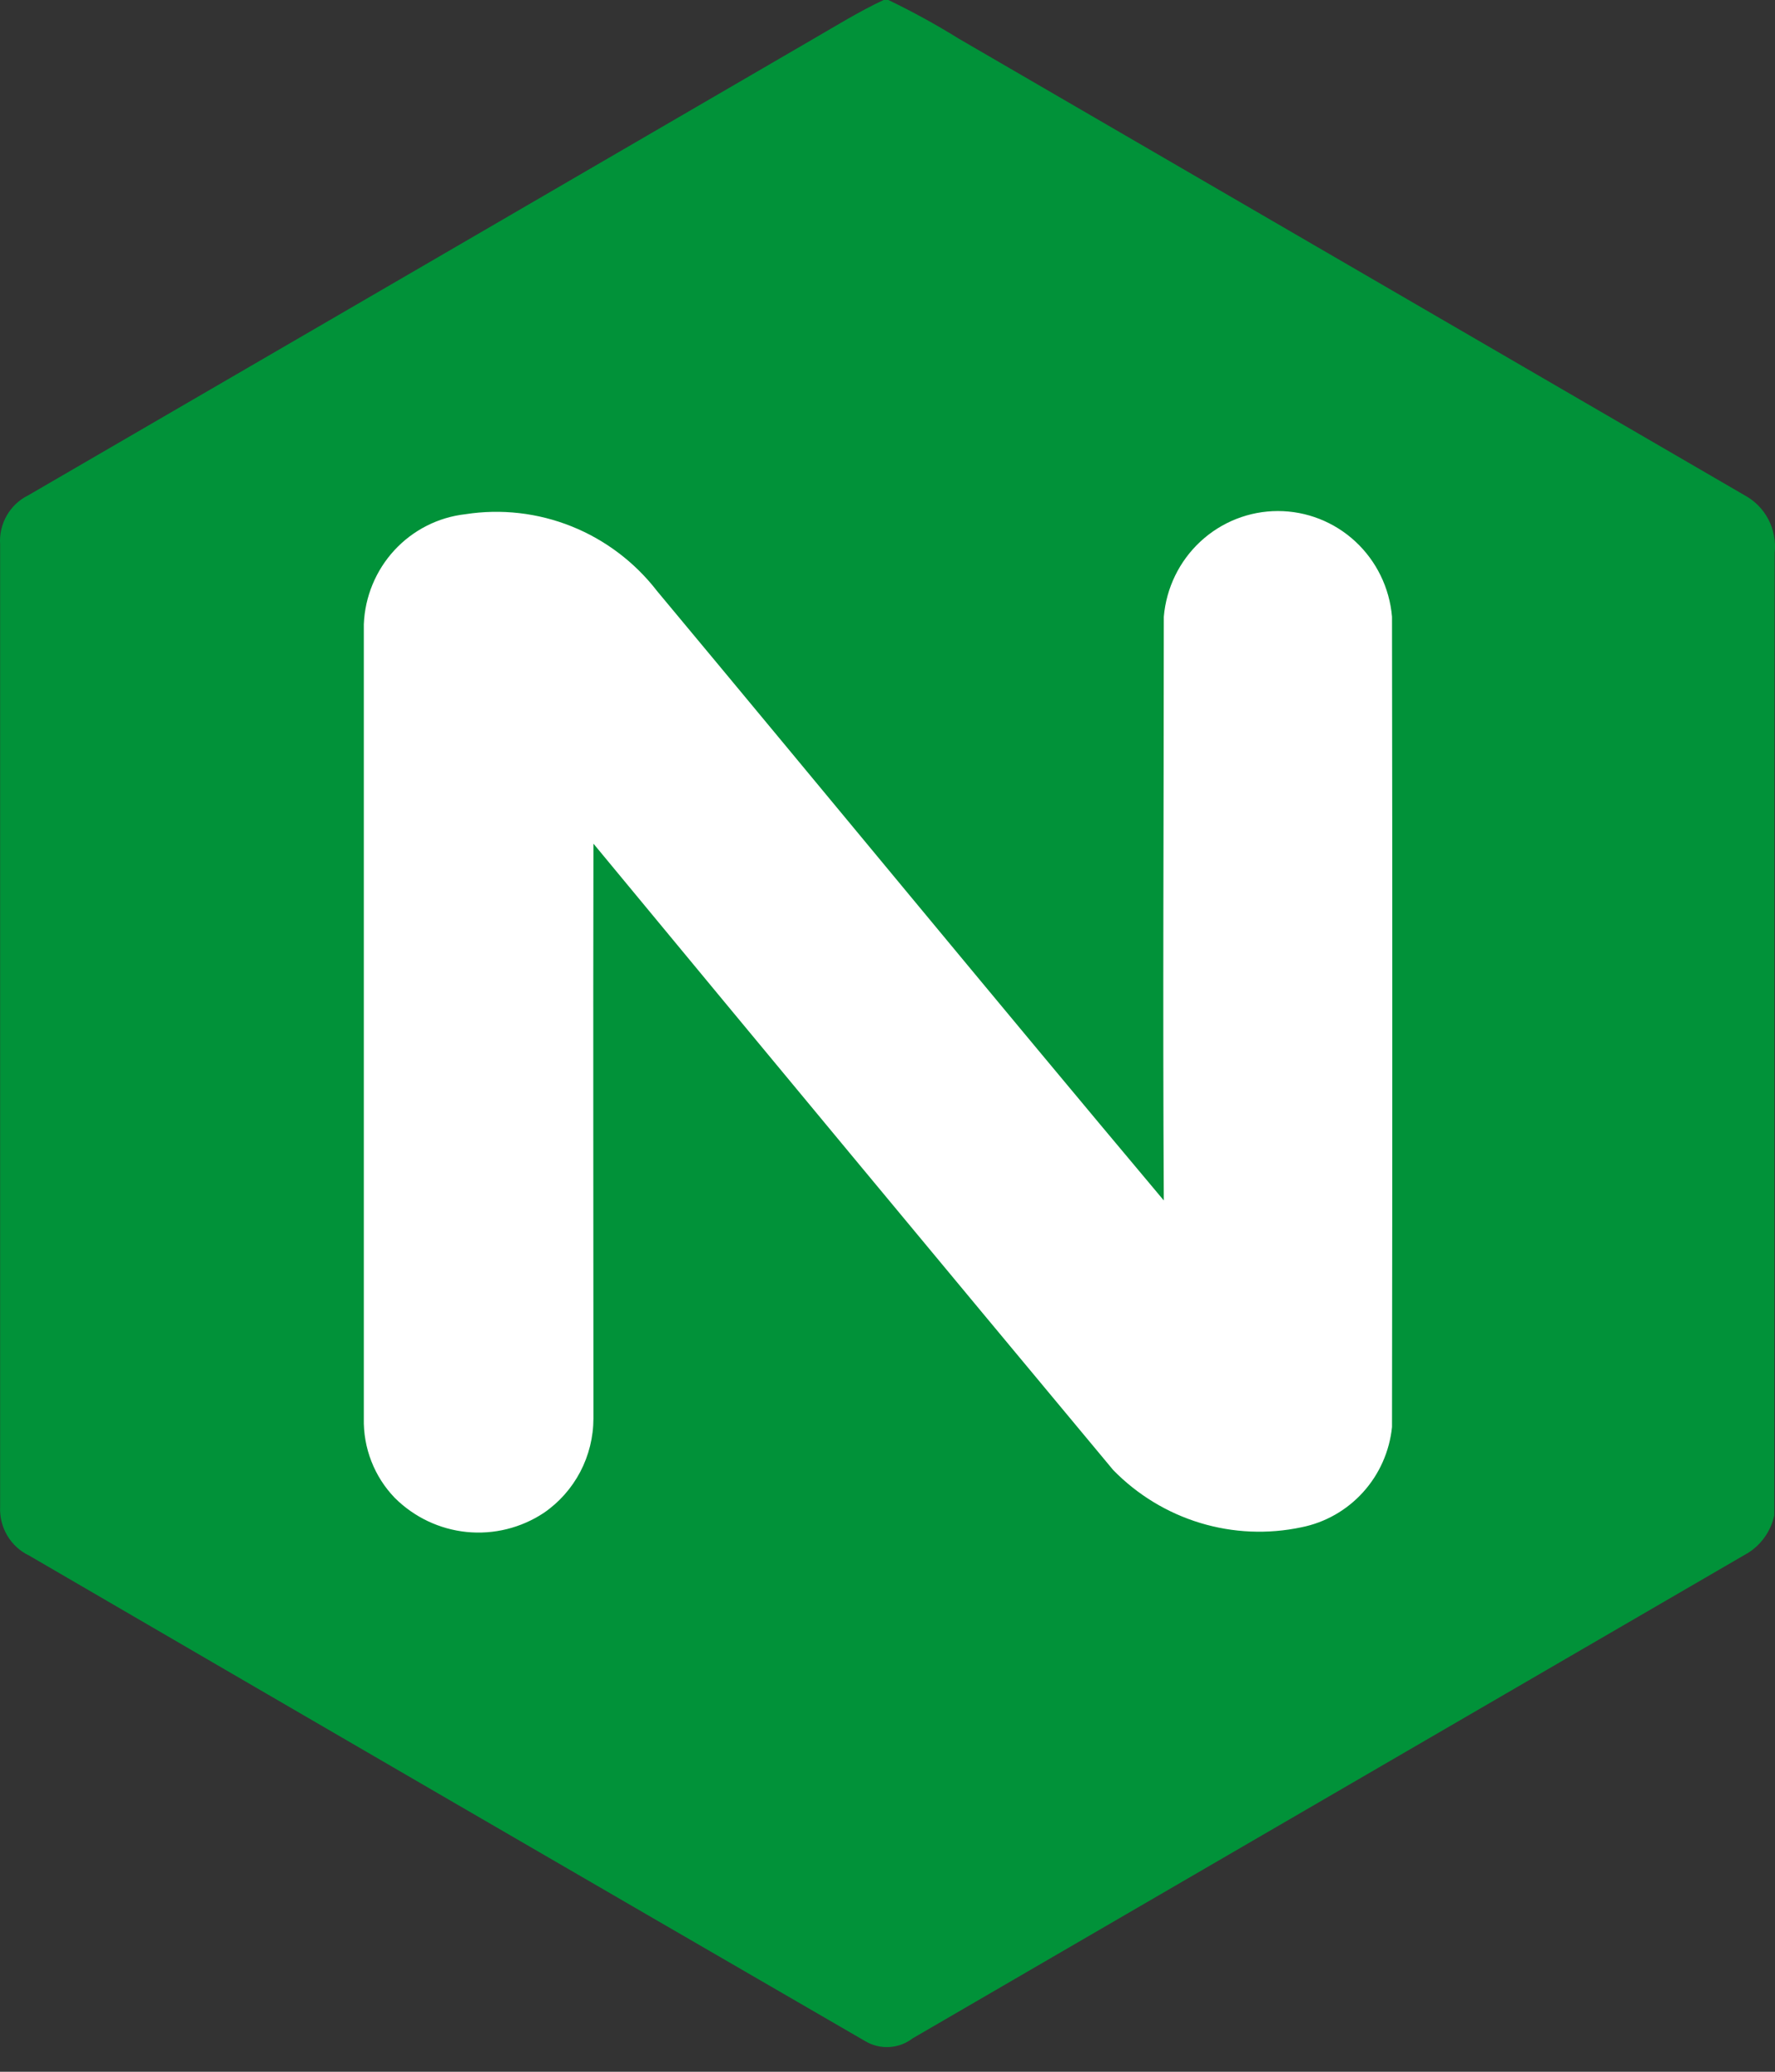 <svg width="60" height="70" viewBox="0 0 60 70" fill="none" xmlns="http://www.w3.org/2000/svg">
<rect x="0" y="0" width="60" height="70" fill="#333333" stroke="none"/>
<path d="M29.869 0H30.029C30.844 0.392 31.637 0.827 32.407 1.305C41.263 6.447 50.119 11.591 58.974 16.735C59.317 16.92 59.597 17.204 59.778 17.552C59.958 17.899 60.031 18.293 59.988 18.682C59.968 29.525 59.988 40.366 59.975 51.204C59.861 51.723 59.548 52.174 59.104 52.46C49.686 57.933 40.268 63.403 30.85 68.871C30.622 69.046 30.347 69.149 30.06 69.165C29.774 69.182 29.489 69.111 29.243 68.963C19.814 63.505 10.394 58.036 0.983 52.558C0.677 52.412 0.421 52.178 0.247 51.885C0.073 51.592 -0.012 51.254 0.004 50.913V18.393C-0.019 18.053 0.059 17.714 0.228 17.419C0.396 17.125 0.648 16.887 0.951 16.738C9.796 11.603 18.641 6.463 27.486 1.319C28.273 0.865 29.047 0.383 29.869 0Z" fill="#019239"/>
<path d="M12.298 21.094V47.923C12.287 48.418 12.373 48.911 12.553 49.372C12.732 49.833 13.001 50.253 13.343 50.608C13.999 51.262 14.856 51.669 15.773 51.762C16.69 51.854 17.611 51.627 18.382 51.117C18.898 50.764 19.321 50.287 19.614 49.731C19.906 49.174 20.059 48.553 20.06 47.923C20.06 41.45 20.047 34.977 20.06 28.505C25.904 35.57 31.762 42.626 37.631 49.671C38.447 50.505 39.457 51.119 40.568 51.456C41.68 51.794 42.857 51.844 43.993 51.603C44.795 51.443 45.525 51.028 46.076 50.418C46.627 49.809 46.97 49.037 47.054 48.216C47.067 39.09 47.067 29.964 47.054 20.839C46.971 19.864 46.528 18.956 45.814 18.295C45.1 17.634 44.166 17.267 43.197 17.267C42.228 17.267 41.294 17.634 40.58 18.295C39.866 18.956 39.423 19.864 39.34 20.839C39.34 27.416 39.301 33.985 39.34 40.561C33.601 33.728 27.932 26.832 22.213 19.973C21.459 18.997 20.461 18.242 19.322 17.785C18.182 17.328 16.943 17.186 15.731 17.374C14.813 17.477 13.962 17.909 13.332 18.591C12.702 19.274 12.335 20.162 12.298 21.094Z" fill="white"/>
</svg>
